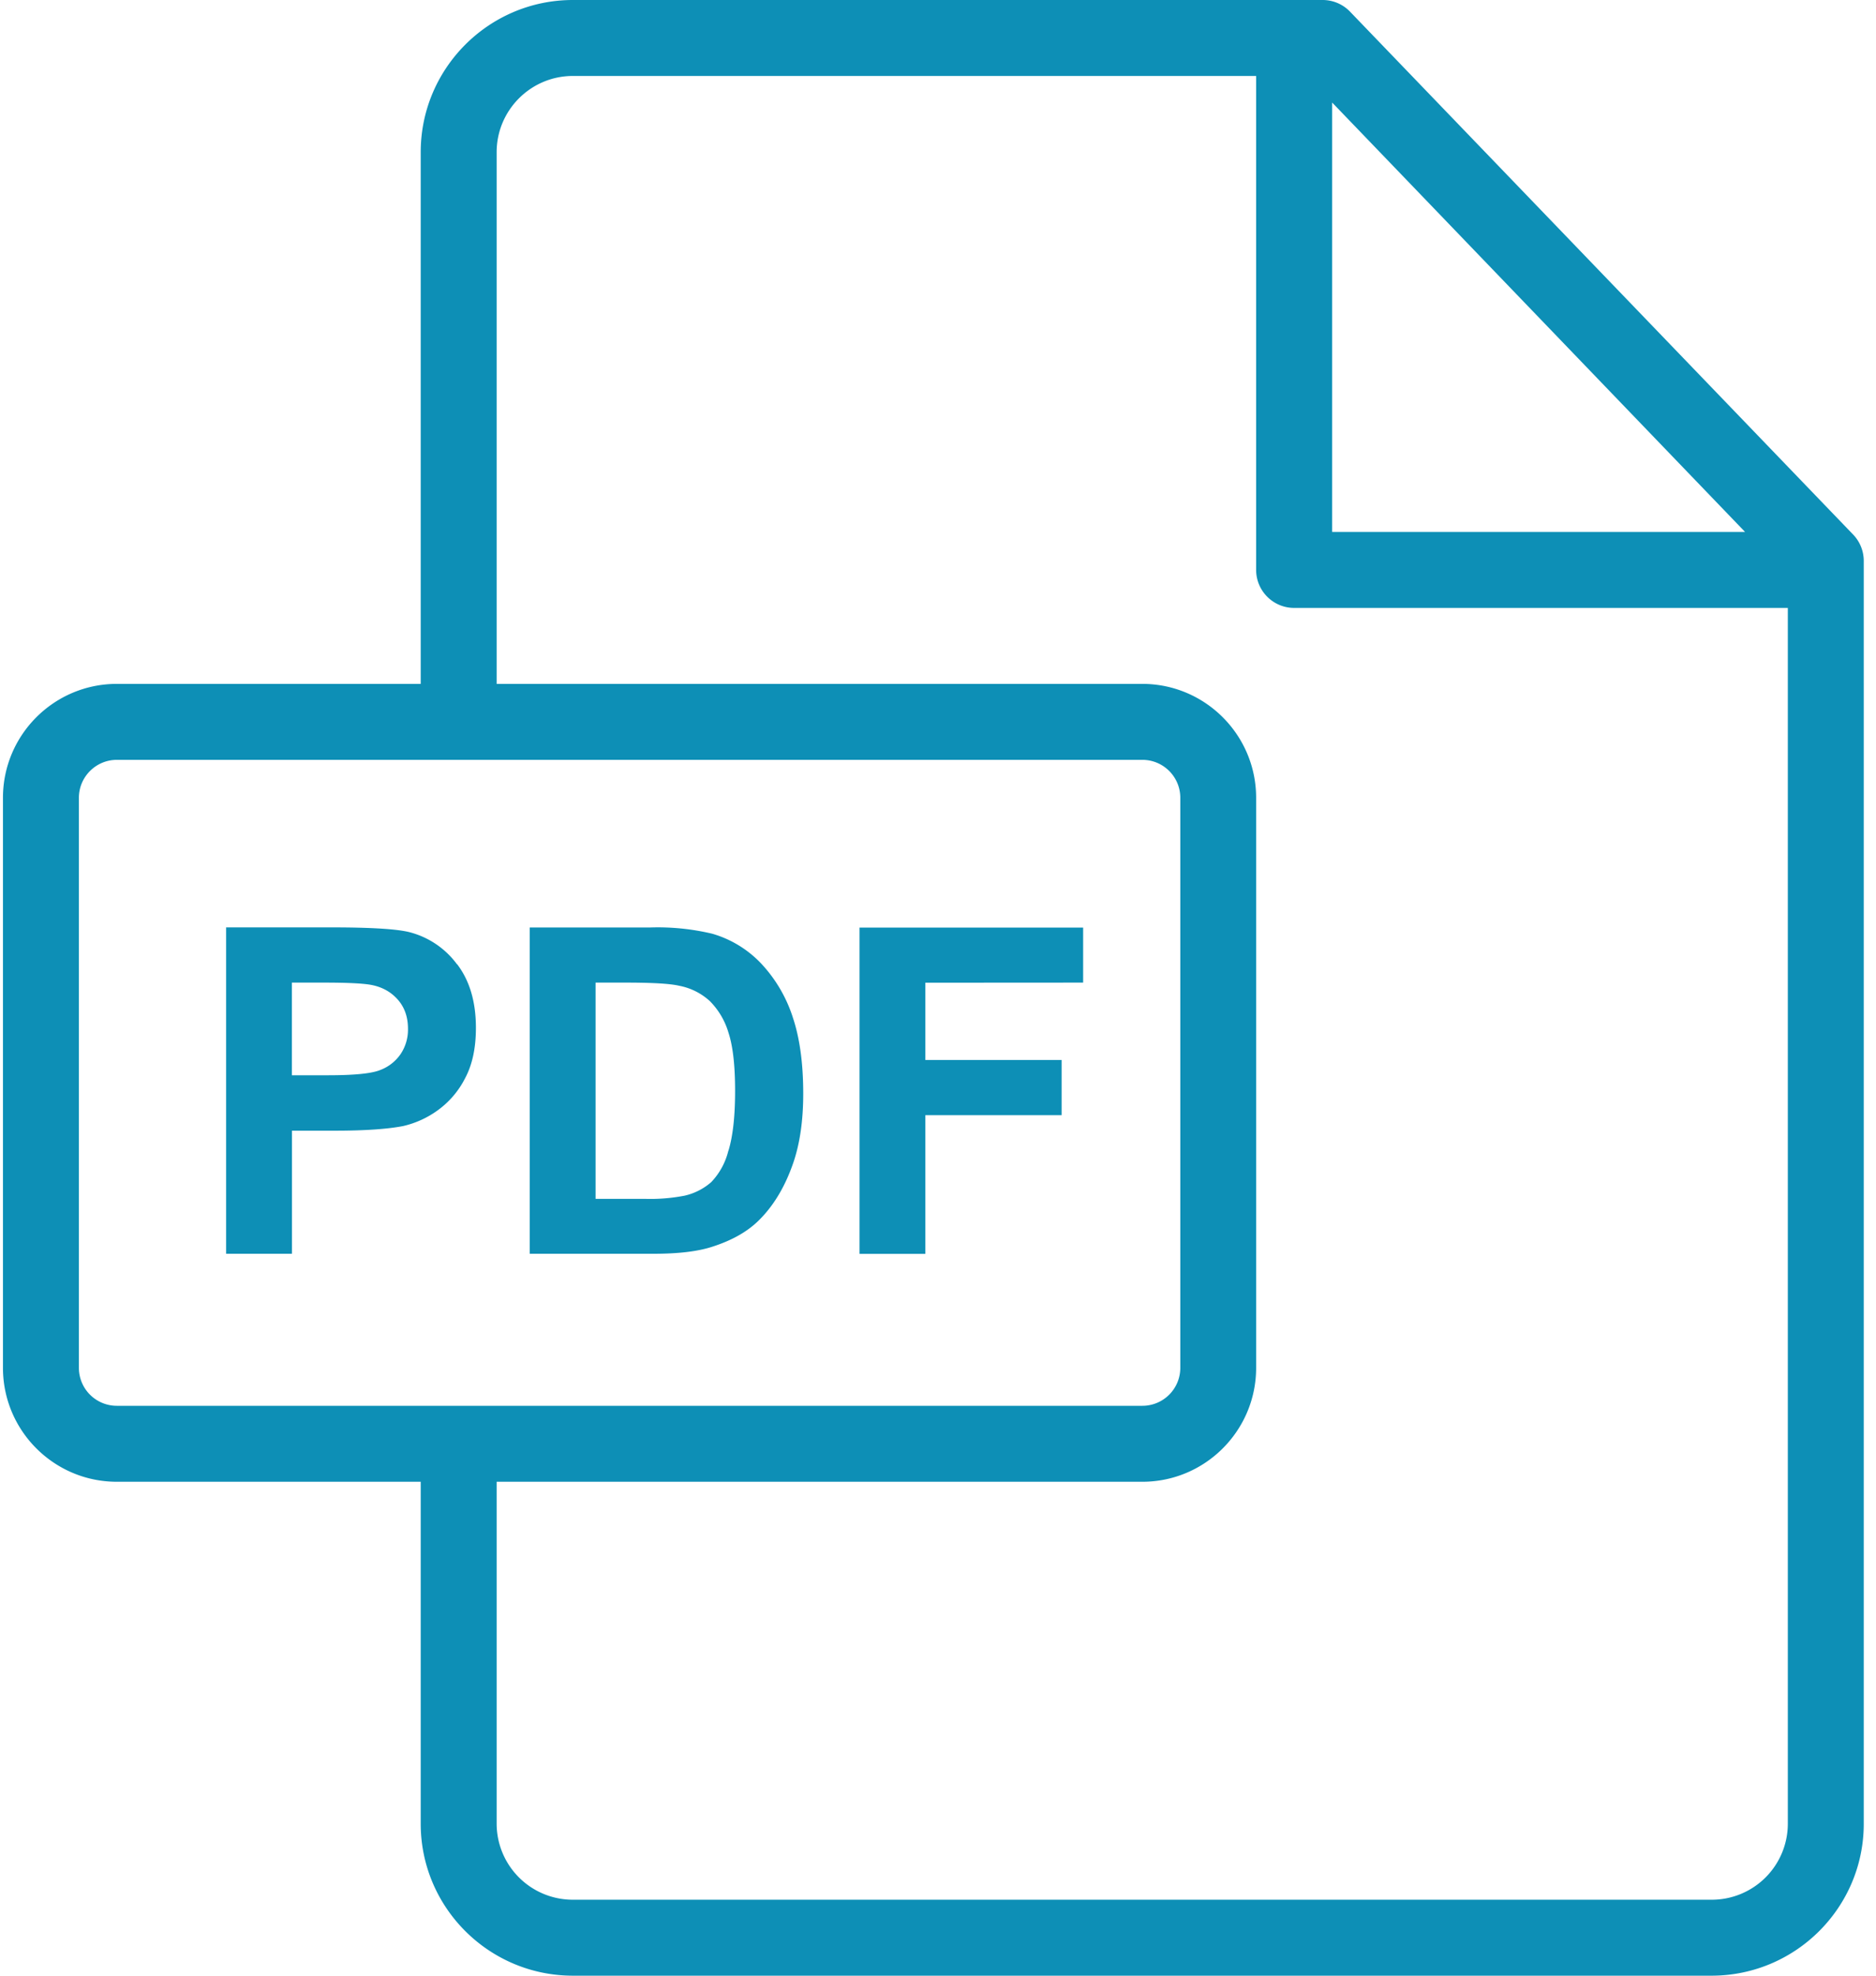 <svg xmlns="http://www.w3.org/2000/svg" width="19" height="20" viewBox="0 0 19 20">
    <g fill="#0D8FB6" fill-rule="nonzero">
        <path d="M18.769 5.412L13.673.118A.385.385 0 0 0 13.396 0H5.802c-.85 0-1.541.691-1.541 1.54v5.383H1.183C.547 6.923.03 7.44.03 8.076v5.771C.03 14.483.547 15 1.183 15h3.078v3.462c0 .848.691 1.538 1.541 1.538h11.533c.85 0 1.541-.69 1.541-1.537V5.679c0-.1-.038-.195-.107-.267zm-5.277-4.374l4.182 4.347h-4.182V1.038zM1.183 14.231a.384.384 0 0 1-.384-.384V8.076c0-.212.173-.384.384-.384H11.57c.212 0 .384.172.384.384v5.771a.384.384 0 0 1-.384.384H1.183zm16.924 4.232a.77.77 0 0 1-.772.768H5.802a.771.771 0 0 1-.772-.769V15h6.54c.635 0 1.152-.517 1.152-1.153V8.076c0-.636-.517-1.153-1.153-1.153H5.03V1.541c0-.426.346-.772.772-.772h6.92v5c0 .213.173.385.385.385h5v12.309z"/>
        <path d="M4.628 9.761a.866.866 0 0 0-.475-.323c-.124-.033-.388-.05-.794-.05H2.29v3.304h.667v-1.246h.435c.302 0 .533-.016.692-.047a.967.967 0 0 0 .346-.157.906.906 0 0 0 .28-.326c.074-.138.11-.308.11-.511 0-.263-.063-.477-.19-.644zm-.571.91a.438.438 0 0 1-.209.162c-.088.035-.264.052-.527.052h-.365v-.938h.322c.24 0 .4.008.48.023.108.02.198.068.268.146.071.079.106.178.106.298a.444.444 0 0 1-.075.257zM8.027 10.291a1.444 1.444 0 0 0-.316-.535 1.105 1.105 0 0 0-.498-.304 2.38 2.38 0 0 0-.629-.063H5.365v3.303H6.62c.247 0 .444-.023.59-.07.198-.063.354-.15.47-.263.153-.149.27-.344.353-.584.068-.197.102-.431.102-.703 0-.31-.036-.57-.108-.78zm-.65 1.357a.7.7 0 0 1-.174.319.616.616 0 0 1-.27.137 1.816 1.816 0 0 1-.403.032h-.498V9.947h.3c.272 0 .454.01.547.032a.635.635 0 0 1 .31.155.756.756 0 0 1 .189.32c.045.137.067.333.067.589 0 .255-.022.457-.067.605zM10.97 9.947V9.39H8.705v3.303h.667v-1.404h1.38v-.559h-1.38v-.782z"/>
    </g>
</svg>

